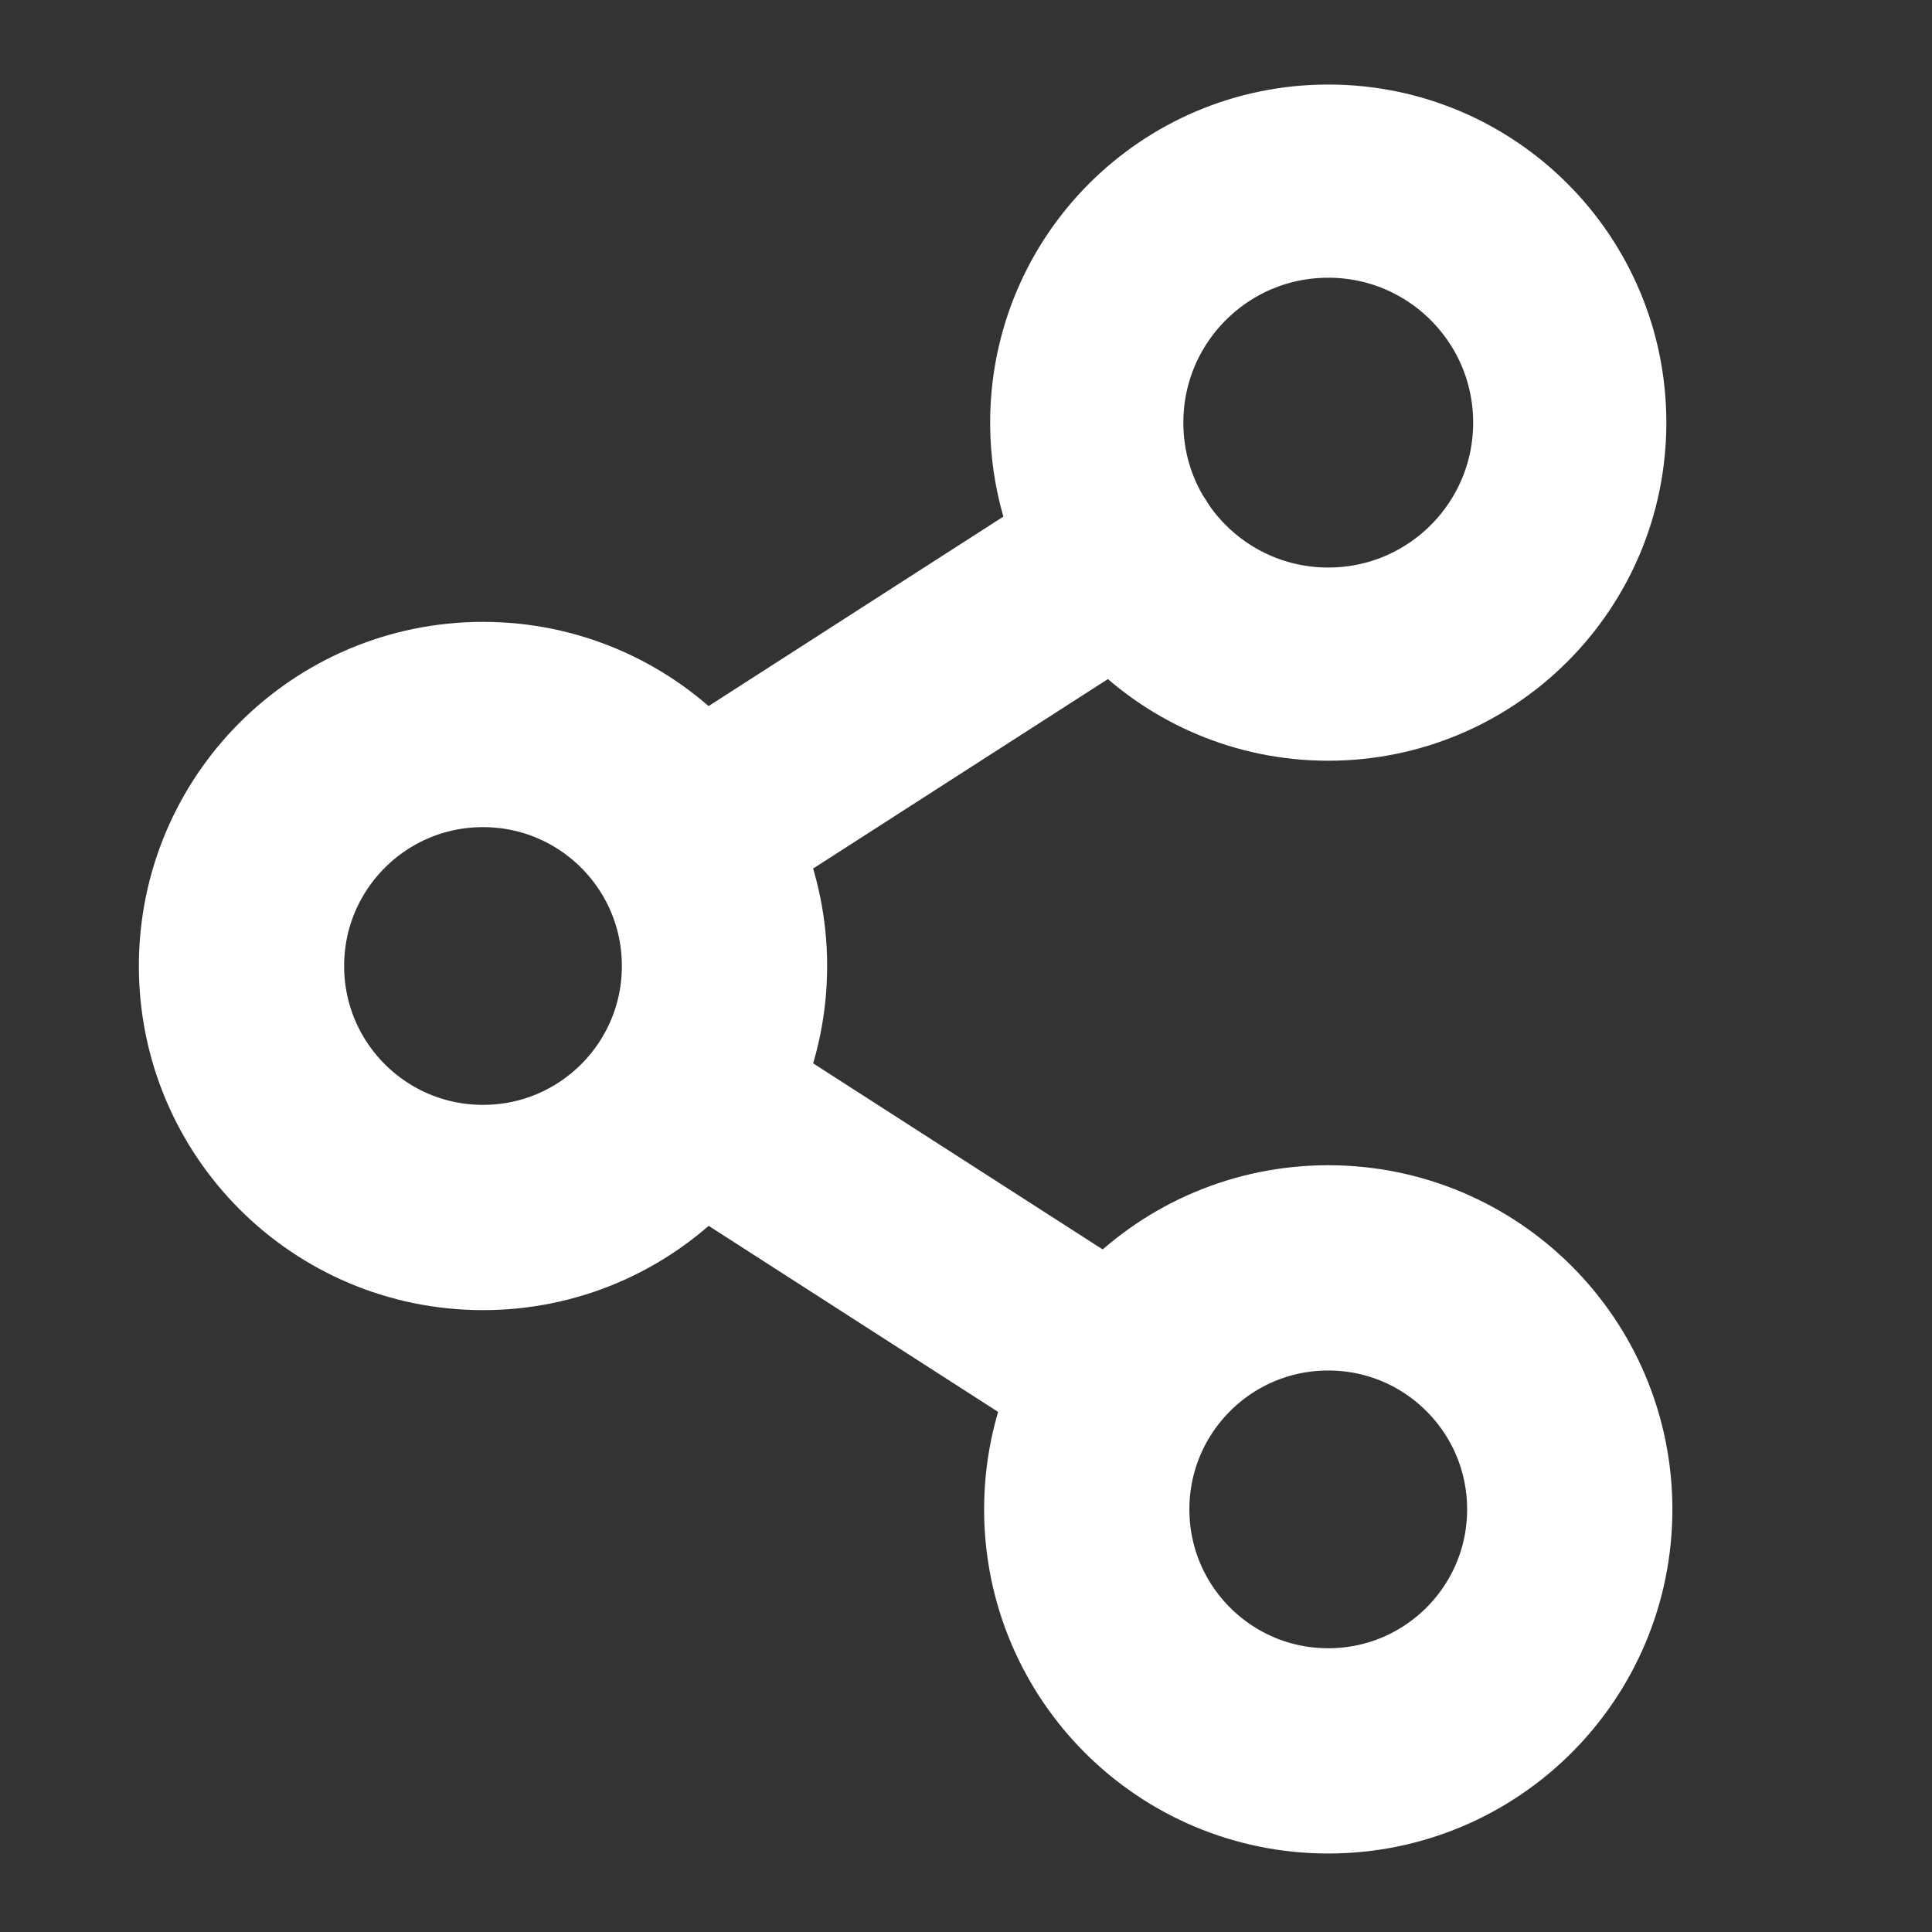 <svg fill="none" height="16" viewBox="0 0 16 16" width="16" xmlns="http://www.w3.org/2000/svg"><rect x="0" y="0" width="16" height="16" fill="#333333" stroke="none"/><g stroke="#fff" stroke-linecap="round" stroke-linejoin="round"><path d="m4 10c1.105 0 2-.895 2-2s-.895-2-2-2-2 .895-2 2 .895 2 2 2z" stroke-width="1.7"/><path d="m11 14.5c1.105 0 2-.895 2-2s-.895-2-2-2c-1.105 0-2 .895-2 2s.895 2 2 2z" stroke-width="1.7"/><g stroke-width="1.6"><path d="m11 5.5c1.105 0 2-.895 2-2s-.895-2-2-2c-1.105 0-2 .895-2 2s.895 2 2 2z"/><path d="m9.318 4.581-3.636 2.337"/><path d="m5.682 9.081 3.636 2.337"/></g></g></svg>
